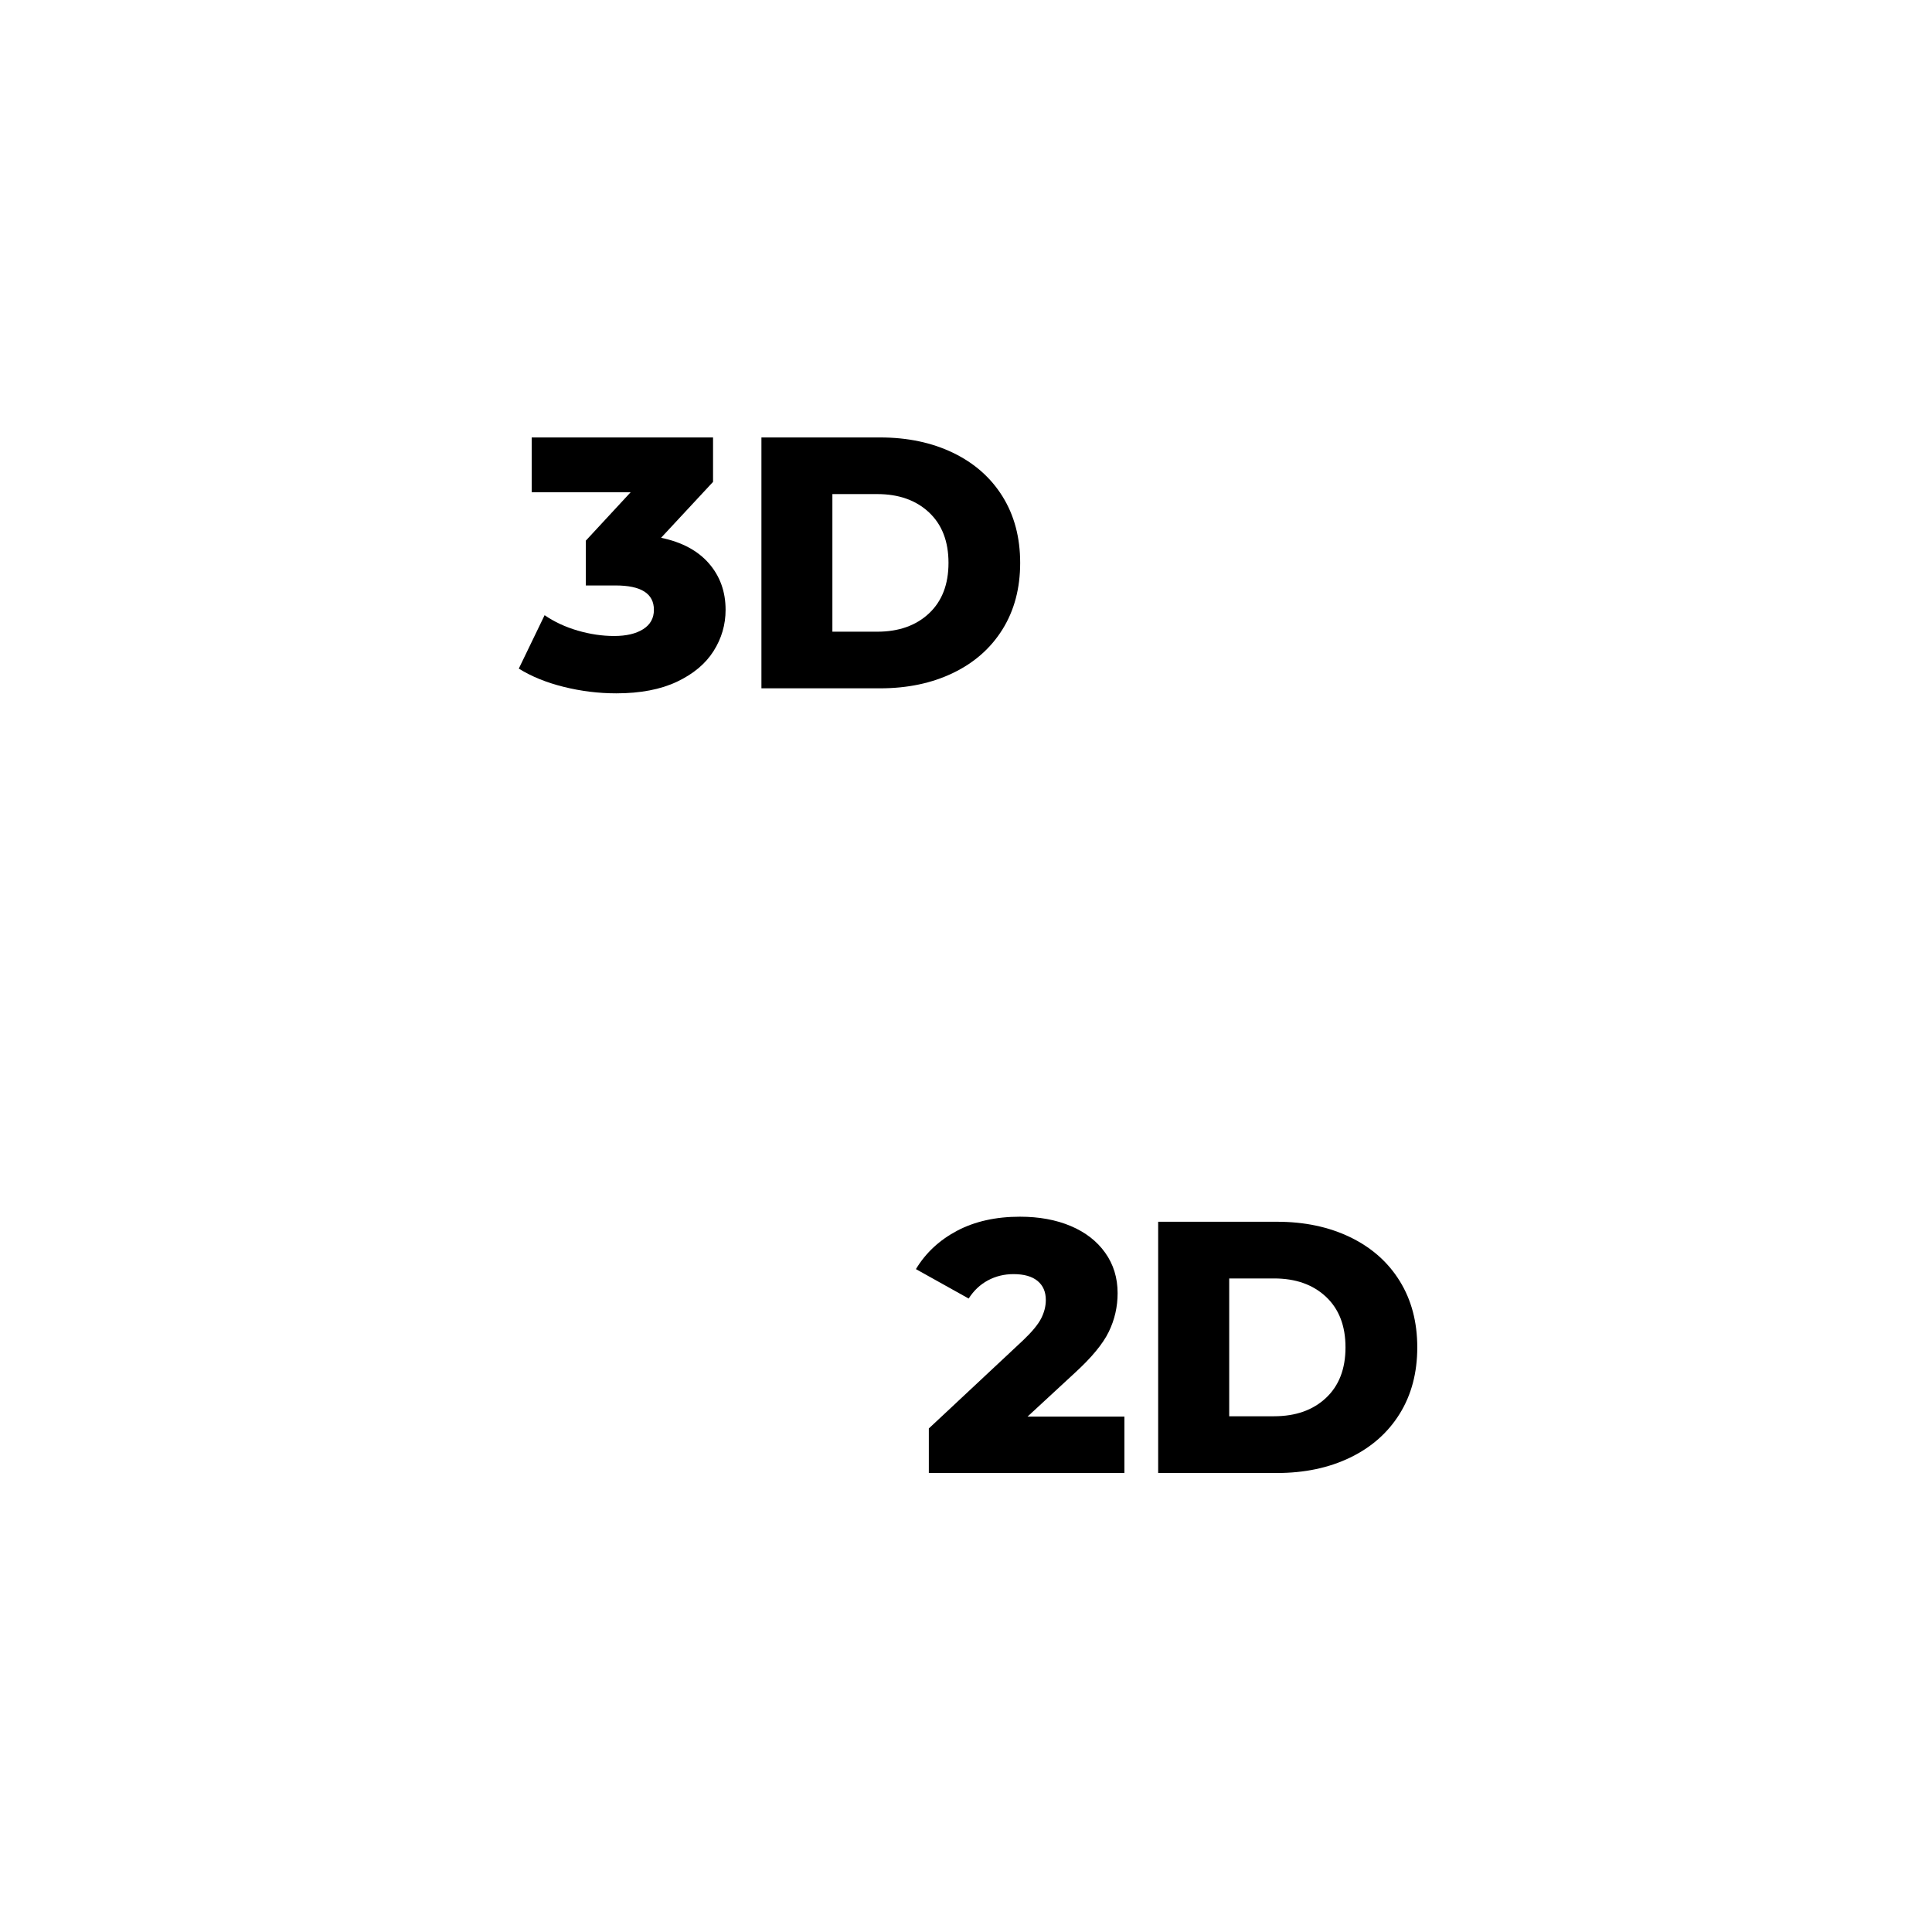 <?xml version="1.0" encoding="UTF-8" standalone="no"?>
<!DOCTYPE svg PUBLIC "-//W3C//DTD SVG 1.1//EN" "http://www.w3.org/Graphics/SVG/1.1/DTD/svg11.dtd">
<svg xmlns="http://www.w3.org/2000/svg" viewBox="0 0 284 284">
    <g>
        <g transform="matrix(1,0,0,1,20.12,-17.678)">
            <path d="M84.09,100.5C85.724,102.379 86.54,104.654 86.54,107.322C86.54,109.501 85.952,111.52 84.775,113.38C83.598,115.243 81.807,116.744 79.402,117.885C76.996,119.026 74.019,119.597 70.472,119.597C67.872,119.597 65.3,119.281 62.754,118.648C60.207,118.017 58.004,117.121 56.142,115.962L59.935,108.111C61.375,109.096 62.998,109.85 64.808,110.377C66.617,110.903 68.398,111.168 70.156,111.168C71.947,111.168 73.369,110.835 74.423,110.166C75.477,109.5 76.003,108.552 76.003,107.321C76.003,104.933 74.124,103.739 70.366,103.739L65.994,103.739L65.994,97.153L72.579,90.042L58.039,90.042L58.039,81.981L84.696,81.981L84.696,88.514L77.057,96.732C80.113,97.366 82.458,98.622 84.09,100.5Z" style="fill-rule:nonzero;"/>
        </g>
        <g transform="matrix(1,0,0,1,20.12,-17.678)">
            <path d="M91.808,81.982L109.246,81.982C113.284,81.982 116.867,82.738 119.993,84.248C123.117,85.758 125.542,87.901 127.262,90.675C128.983,93.45 129.843,96.698 129.843,100.421C129.843,104.144 128.983,107.393 127.262,110.167C125.542,112.942 123.117,115.085 119.993,116.594C116.867,118.105 113.284,118.86 109.246,118.86L91.808,118.86L91.808,81.982ZM108.824,110.536C111.985,110.536 114.521,109.641 116.436,107.85C118.35,106.058 119.307,103.582 119.307,100.422C119.307,97.261 118.35,94.785 116.436,92.994C114.521,91.202 111.985,90.307 108.824,90.307L102.239,90.307L102.239,110.536L108.824,110.536Z" style="fill-rule:nonzero;"/>
        </g>
    </g>
    <g transform="matrix(0.992,-0.321,0.255,0.992,-36.118,47.679)">
        <g>
            <path d="M36.324,220.789L249.128,61.185" stroke-width="3" stroke-miterlimit="10" stroke-dasharray="9.944,4.972"/>
        </g>
    </g>
    <g>
        <g transform="matrix(1,0,0,1,-19.044,15.015)">
            <path d="M184.332,193.225L184.332,201.507L155.58,201.507L155.58,194.966L169.401,182.04C170.738,180.774 171.634,179.691 172.091,178.796C172.548,177.899 172.777,176.993 172.777,176.079C172.777,174.885 172.375,173.952 171.565,173.282C170.755,172.614 169.578,172.278 168.03,172.278C166.66,172.278 165.401,172.587 164.259,173.202C163.114,173.82 162.175,174.708 161.437,175.868L153.682,171.542C155.122,169.15 157.146,167.27 159.747,165.896C162.351,164.525 165.427,163.838 168.979,163.838C171.792,163.838 174.282,164.295 176.444,165.209C178.608,166.125 180.296,167.435 181.507,169.141C182.723,170.847 183.331,172.827 183.331,175.075C183.331,177.079 182.898,178.971 182.036,180.747C181.175,182.523 179.513,184.538 177.052,186.788L170.087,193.225L184.332,193.225Z" style="fill-rule:nonzero;"/>
        </g>
        <g transform="matrix(1,0,0,1,-19.044,15.015)">
            <path d="M189.292,164.58L206.753,164.58C210.798,164.58 214.385,165.336 217.516,166.849C220.646,168.362 223.074,170.506 224.796,173.286C226.52,176.064 227.38,179.317 227.38,183.046C227.38,186.775 226.52,190.027 224.796,192.808C223.072,195.585 220.646,197.731 217.516,199.244C214.385,200.756 210.798,201.513 206.753,201.513L189.292,201.513L189.292,164.58ZM206.333,193.171C209.497,193.171 212.038,192.275 213.954,190.482C215.872,188.688 216.829,186.211 216.829,183.043C216.829,179.879 215.872,177.399 213.954,175.605C212.038,173.811 209.497,172.914 206.333,172.914L199.734,172.914L199.734,193.174L206.333,193.174L206.333,193.171Z" style="fill-rule:nonzero;"/>
        </g>
    </g>
    <g>
        <rect x="56.693" y="28.347" width="170.079" height="226.771" stroke-width="4" fill="none"/>
    </g>
</svg>
